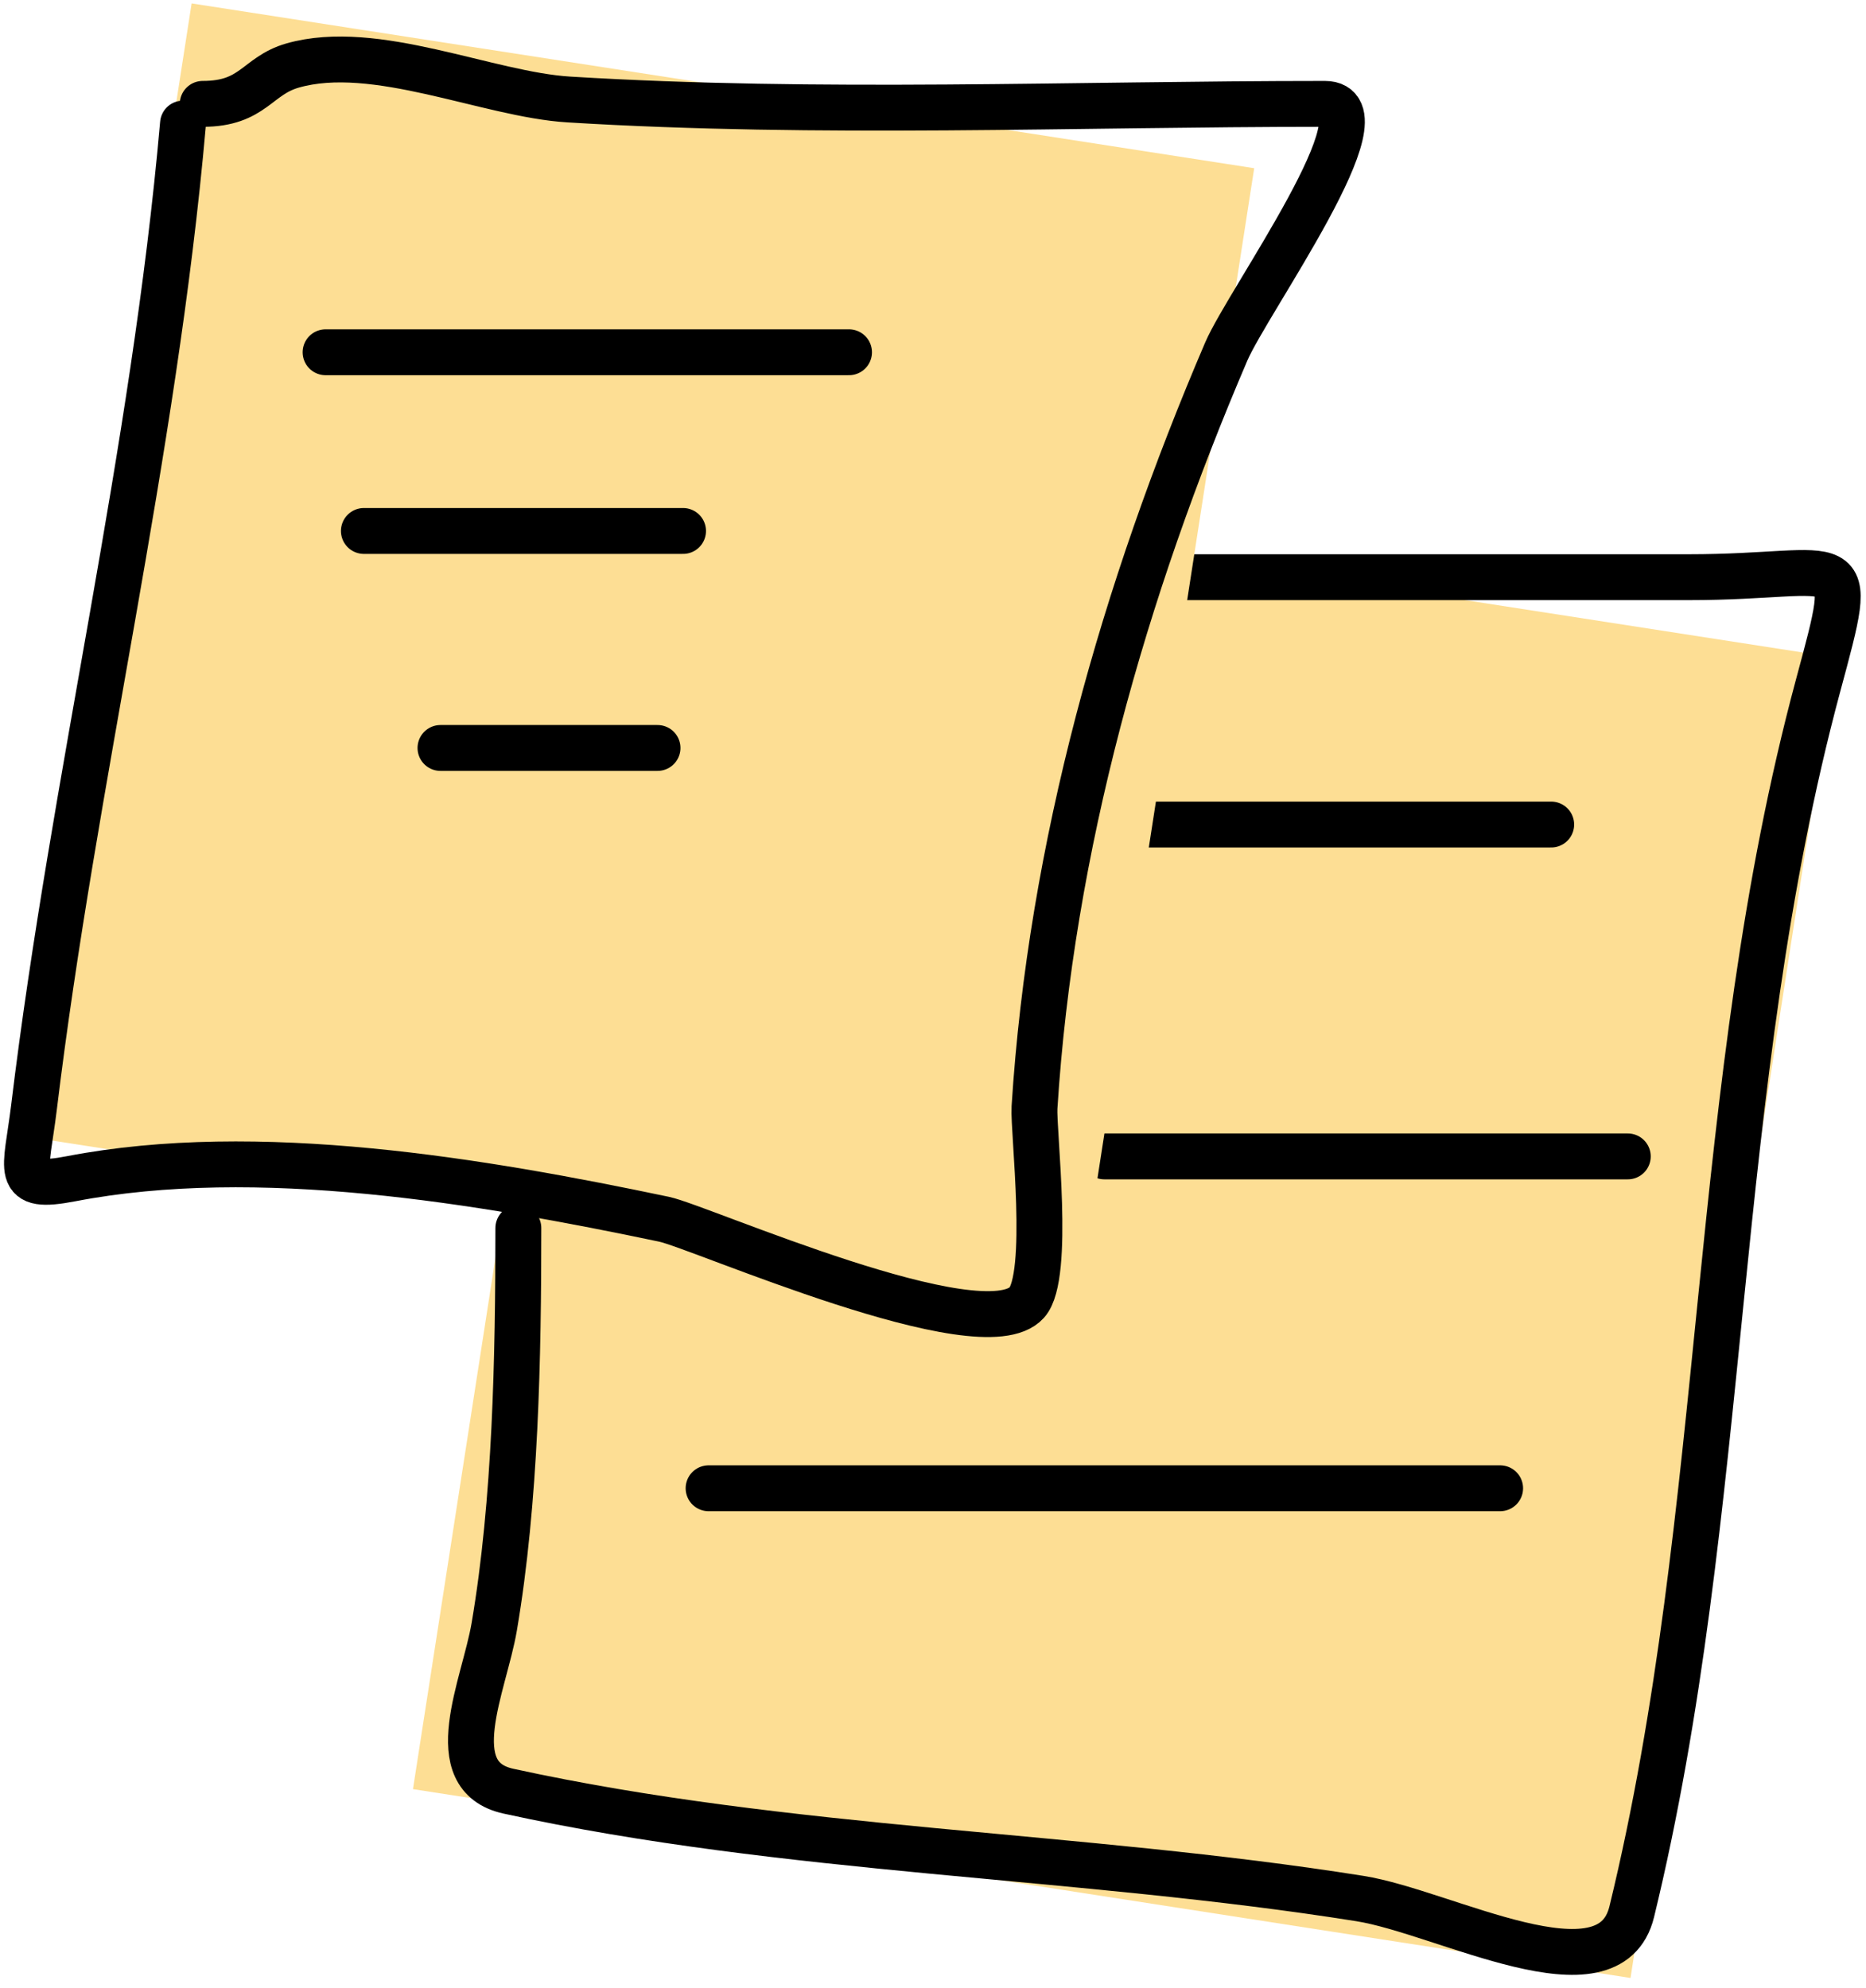 <svg width="122" height="130" viewBox="0 0 122 130" fill="none" xmlns="http://www.w3.org/2000/svg">
<rect x="40.395" y="30.651" width="80.557" height="87.38" transform="rotate(8.818 40.395 30.651)" fill="#FDDE94"/>
<path d="M76.449 37.745C87.77 37.745 99.091 37.745 110.411 37.745C120.896 37.745 121.427 35.326 118.866 44.839C111.793 71.11 113.082 98.718 106.685 125.014C105.232 130.99 94.458 125.036 88.916 124.154C70.492 121.223 51.498 121.126 33.245 117.133C28.764 116.153 31.663 110.21 32.313 106.385C33.715 98.149 33.89 88.745 33.89 80.305" stroke="black" stroke-width="3" stroke-linecap="round"/>
<path d="M72.204 53.92H101.418" stroke="black" stroke-width="3" stroke-linecap="round"/>
<path d="M72.204 75.622H106.426" stroke="black" stroke-width="3" stroke-linecap="round"/>
<path d="M46.328 97.324H98.079" stroke="black" stroke-width="3" stroke-linecap="round"/>
<rect x="12.528" y="0.223" width="70.303" height="74.883" transform="rotate(8.818 12.528 0.223)" fill="#FDDE94"/>
<path d="M11.965 8.082C10.06 29.797 4.838 50.829 2.221 72.424C1.709 76.646 0.859 77.811 4.657 77.081C16.847 74.736 31.48 77.225 43.419 79.732C45.75 80.221 64.213 88.424 67.135 85.177C68.695 83.444 67.542 73.918 67.636 72.424C68.71 55.418 73.478 38.611 80.175 22.985C81.577 19.713 90.892 6.793 86.624 6.793C70.188 6.793 53.591 7.511 37.186 6.506C31.886 6.182 24.527 2.743 19.13 4.285C16.784 4.955 16.579 6.793 13.255 6.793" stroke="black" stroke-width="3" stroke-linecap="round"/>
<path d="M21.287 23.036H55.509" stroke="black" stroke-width="3" stroke-linecap="round"/>
<path d="M23.791 34.722H44.658" stroke="black" stroke-width="3" stroke-linecap="round"/>
<path d="M28.799 48.912H42.989" stroke="black" stroke-width="3" stroke-linecap="round"/>
</svg>
